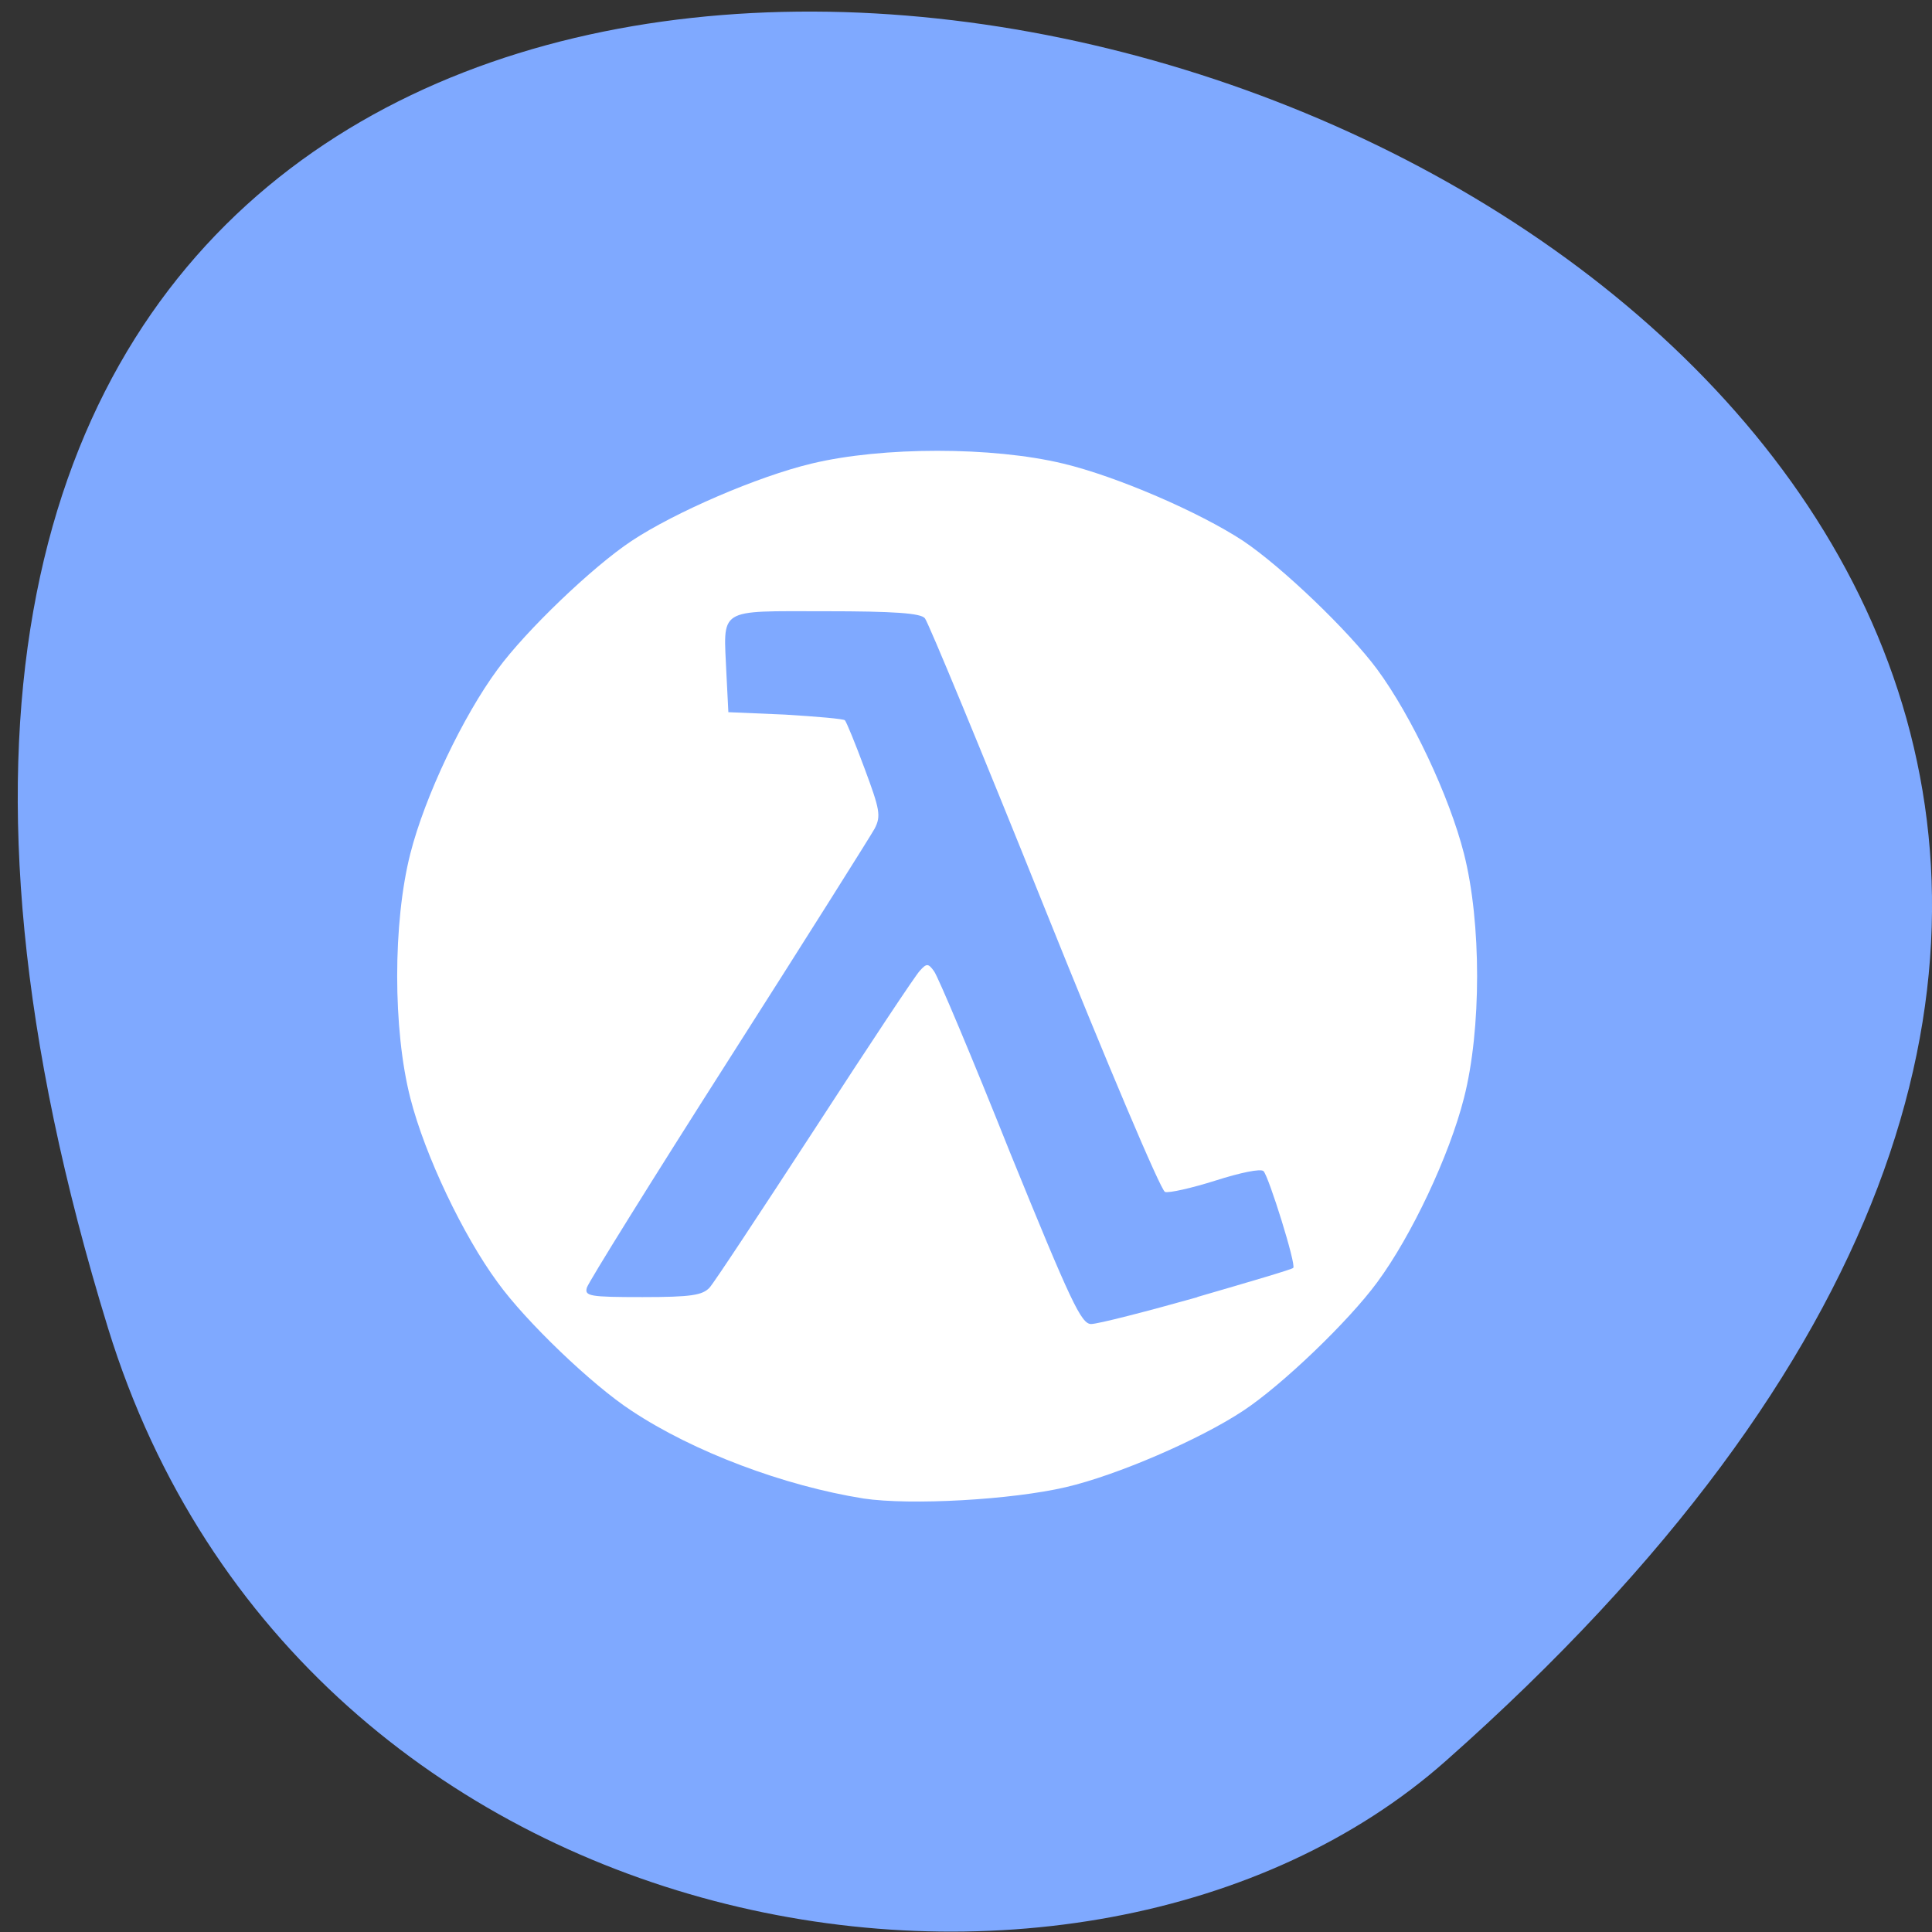 <svg xmlns="http://www.w3.org/2000/svg" viewBox="0 0 16 16"><rect x="0" y="0" width="16" height="16" fill="#333333" stroke="none"/><path d="m 0.895 11 c -5.953 -19.328 26.04 -9.66 11.08 3.582 c -2.996 2.656 -9.473 1.633 -11.08 -3.582" fill="#7fa9ff"/><path d="m 7.152 12.41 c -0.66 -0.105 -1.41 -0.387 -1.922 -0.727 c -0.324 -0.211 -0.875 -0.738 -1.109 -1.063 c -0.285 -0.387 -0.602 -1.051 -0.723 -1.527 c -0.145 -0.566 -0.145 -1.453 0 -2.023 c 0.121 -0.477 0.438 -1.141 0.723 -1.527 c 0.234 -0.32 0.785 -0.848 1.109 -1.063 c 0.359 -0.238 1.047 -0.535 1.492 -0.641 c 0.586 -0.141 1.496 -0.141 2.082 0 c 0.441 0.105 1.129 0.402 1.492 0.641 c 0.32 0.215 0.871 0.742 1.109 1.063 c 0.285 0.387 0.598 1.051 0.719 1.527 c 0.145 0.57 0.145 1.457 0 2.023 c -0.121 0.477 -0.434 1.141 -0.719 1.527 c -0.238 0.324 -0.789 0.852 -1.109 1.063 c -0.359 0.238 -1.047 0.535 -1.469 0.633 c -0.449 0.105 -1.285 0.152 -1.676 0.094 m 2.762 -1.668 c 0.43 -0.125 0.789 -0.23 0.797 -0.242 c 0.027 -0.023 -0.203 -0.758 -0.246 -0.801 c -0.023 -0.023 -0.191 0.012 -0.398 0.078 c -0.199 0.063 -0.387 0.105 -0.418 0.094 c -0.035 -0.012 -0.484 -1.074 -1 -2.359 c -0.516 -1.285 -0.961 -2.359 -0.988 -2.391 c -0.031 -0.043 -0.254 -0.059 -0.824 -0.059 c -0.906 0 -0.844 -0.035 -0.82 0.52 l 0.016 0.316 l 0.469 0.02 c 0.262 0.016 0.484 0.035 0.496 0.047 c 0.012 0.012 0.086 0.191 0.164 0.402 c 0.125 0.336 0.137 0.391 0.082 0.496 c -0.035 0.063 -0.578 0.926 -1.211 1.918 c -0.633 0.992 -1.16 1.84 -1.172 1.883 c -0.02 0.07 0.023 0.078 0.461 0.078 c 0.406 0 0.496 -0.016 0.555 -0.078 c 0.039 -0.043 0.43 -0.637 0.875 -1.32 c 0.441 -0.68 0.832 -1.27 0.867 -1.305 c 0.055 -0.062 0.07 -0.062 0.117 0.004 c 0.031 0.039 0.316 0.715 0.629 1.5 c 0.504 1.238 0.59 1.422 0.672 1.422 c 0.055 0 0.453 -0.102 0.883 -0.223" fill="#fff"/></svg>